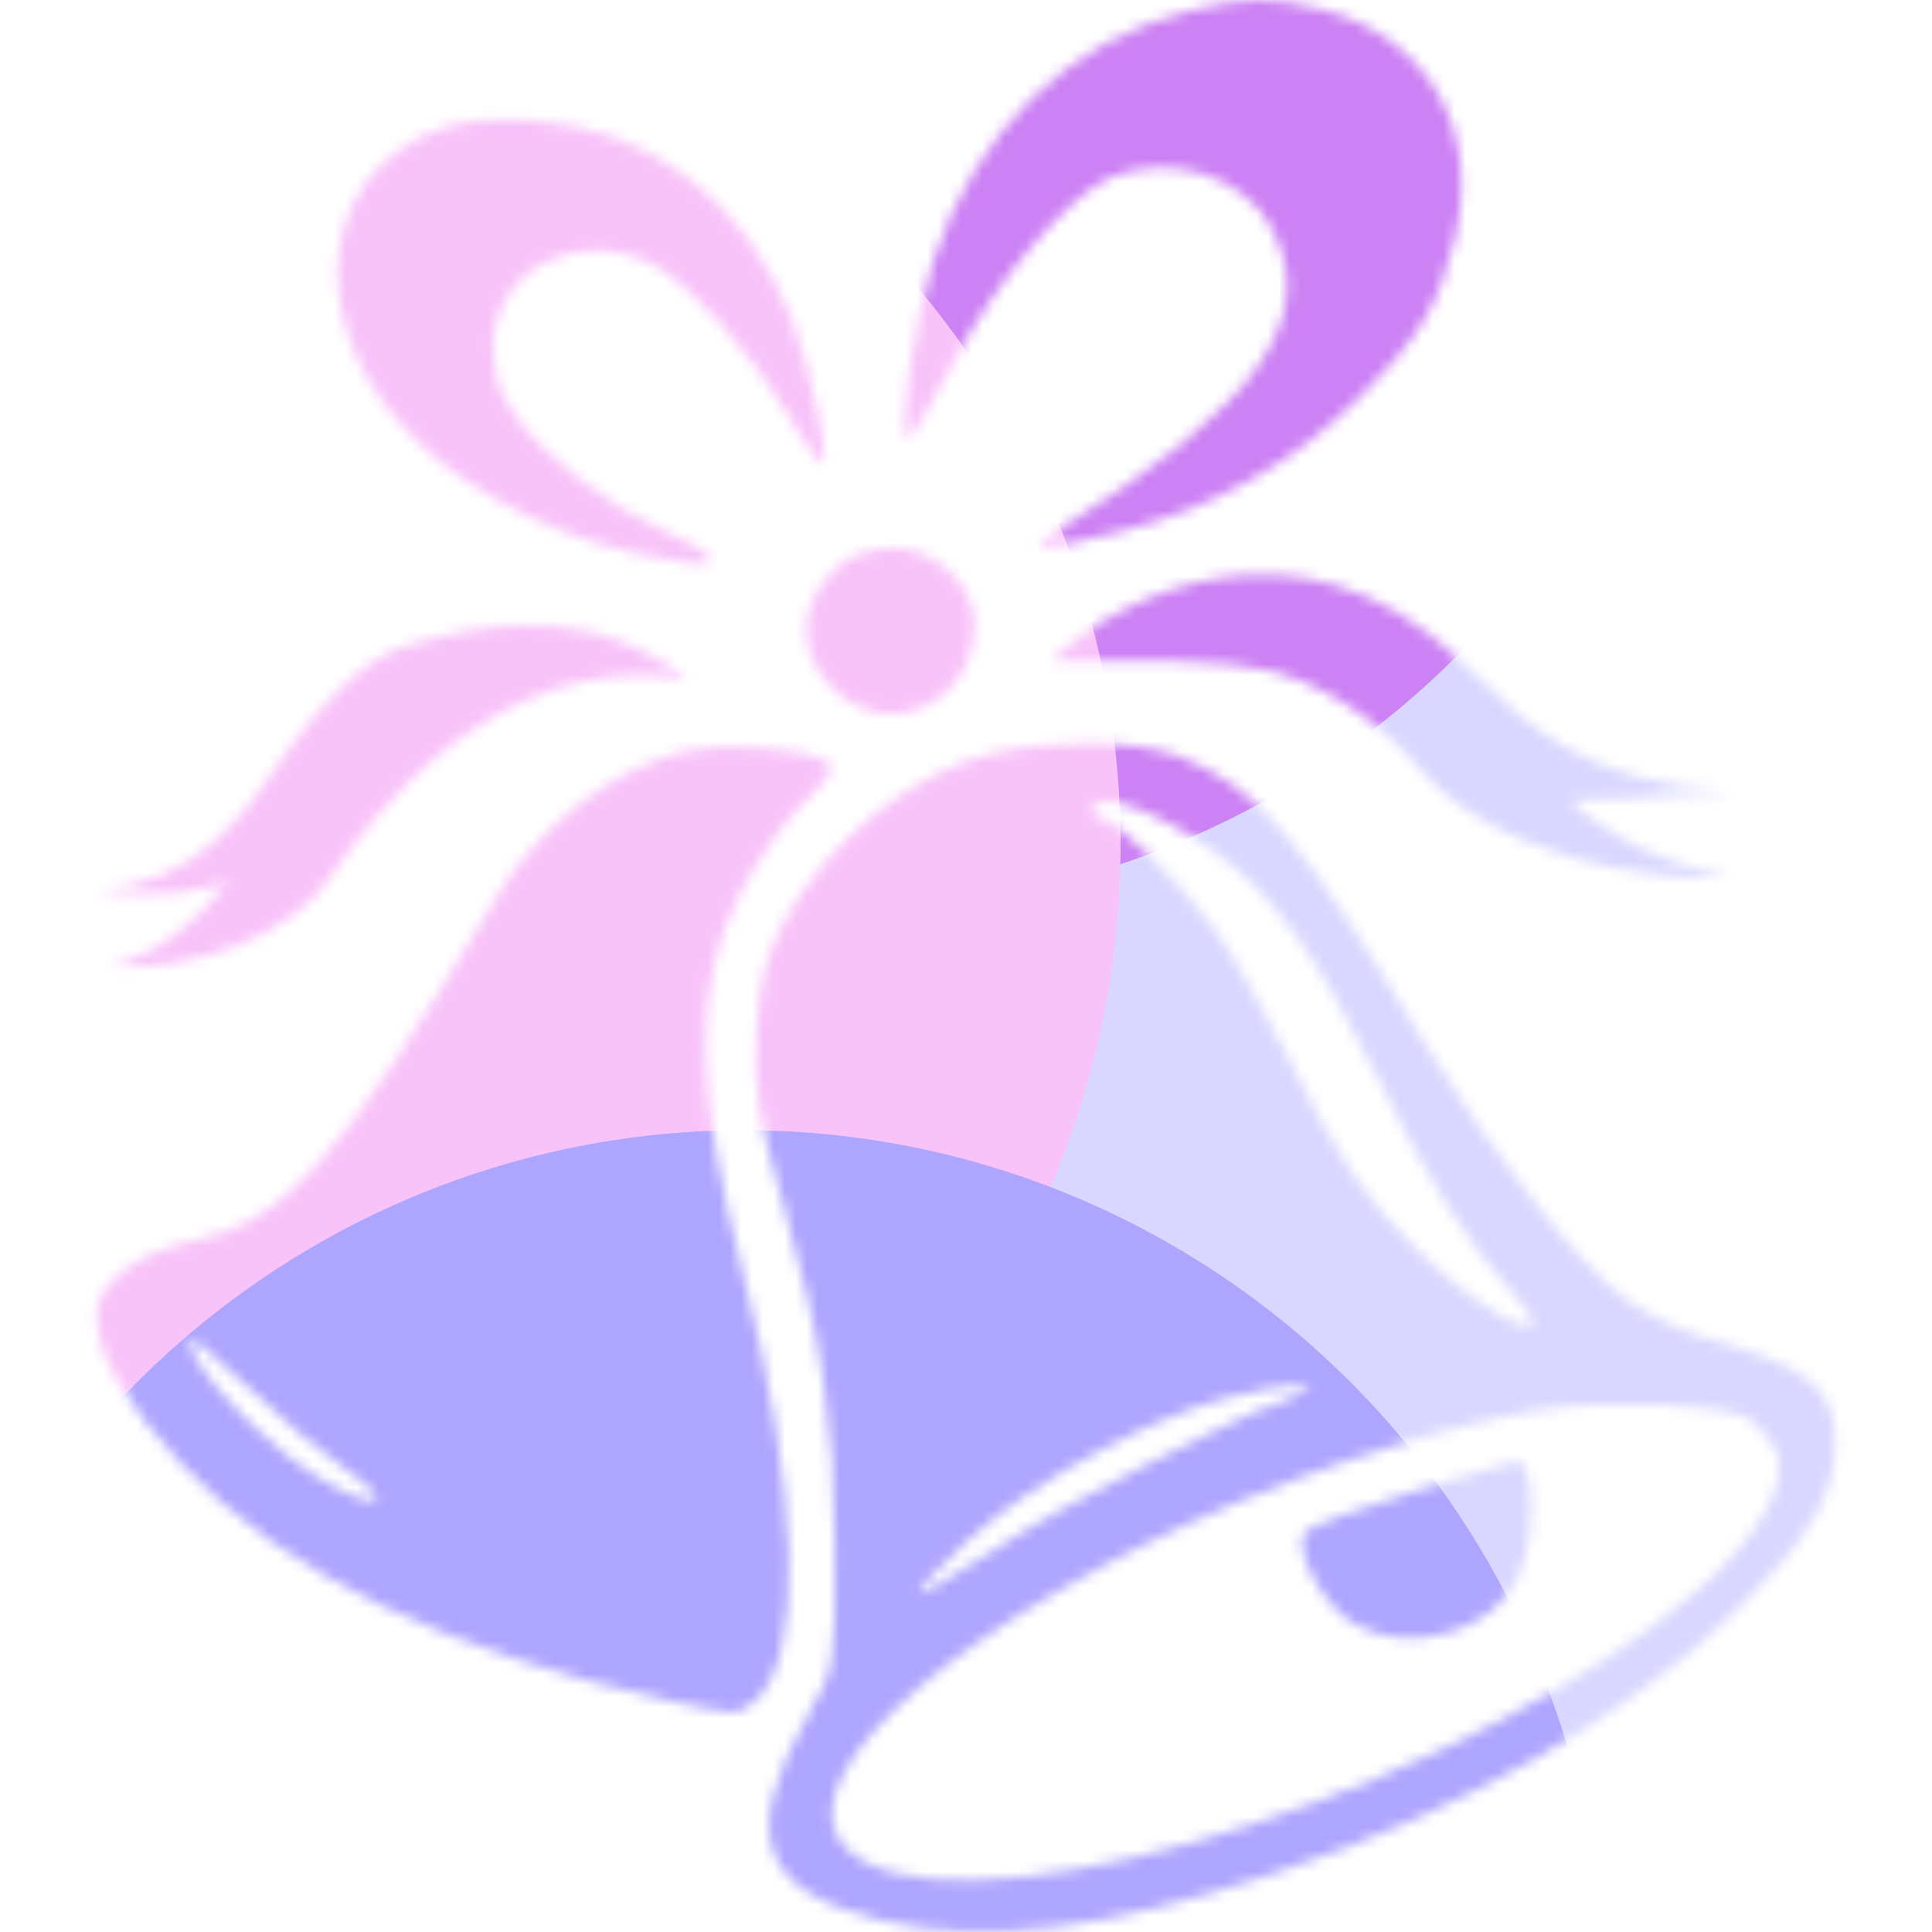 <svg width="176" height="176" viewBox="0 0 176 176" fill="none" xmlns="http://www.w3.org/2000/svg">
<mask id="mask0_295_35909" style="mask-type:alpha" maskUnits="userSpaceOnUse" x="8" y="0" width="160" height="176">
<path d="M85.023 23.749C88.922 11.873 97.279 3.723 108.37 0.971C113.368 -0.268 115.742 -0.308 120.139 0.775C129.878 3.172 134.925 11.612 132.582 21.579C131.128 27.741 129.284 30.825 123.768 36.292C117.856 42.151 110.527 46.255 102.134 48.403C94.528 50.35 93.098 50.305 96.45 48.225C114.624 36.954 120.236 28.979 115.808 20.718C113.338 16.107 106.826 14.005 101.401 16.07C97.58 17.523 90.785 25.416 86.945 32.859C84.945 36.739 83.04 39.914 82.71 39.914C81.719 39.914 83.269 29.083 85.023 23.749Z" fill="white"/>
<path d="M38.822 40.964C27.569 30.837 28.17 16.174 40.023 11.743C42.006 11.002 44.836 10.741 48.471 10.964C59.171 11.618 67.93 18.311 72.13 29.04C73.788 33.293 75.686 42.223 74.924 42.223C74.677 42.223 73.686 40.876 72.508 38.999C72.178 38.471 71.829 37.9 71.481 37.306C68.423 32.077 62.715 25.782 59.537 24.135C52.658 20.572 44.926 24.542 44.926 31.639C44.926 33.443 45.208 34.797 45.953 36.242C46.266 36.842 46.656 37.457 47.143 38.127C49.738 41.712 55.626 46.217 60.583 48.413C67.317 51.393 65.767 52.272 57.296 50.274C50.405 48.649 43.484 45.159 38.822 40.964Z" fill="white"/>
<path d="M75.302 62.094C72.388 58.629 72.959 54.351 76.738 51.285C77.639 50.553 79.7 49.947 81.322 49.938C85.167 49.915 88.76 53.26 88.76 56.863C88.76 64.513 80.15 67.86 75.302 62.094Z" fill="white"/>
<path fill-rule="evenodd" clip-rule="evenodd" d="M45.076 81.956C49.059 75.237 55.638 70.103 62.409 68.43C65.569 67.65 72.983 68.132 75.08 69.253C75.662 69.565 75.885 69.852 75.578 70.441C75.278 71.008 74.497 71.854 73.079 73.273C71.259 75.099 68.669 78.818 67.329 81.538C63.16 90.02 63.256 98.804 67.714 116.119C72.845 136.061 73.259 150.923 68.801 154.962C67.99 155.696 67.516 156.013 66.2 155.919C65.215 155.848 63.749 155.544 61.303 155.011C40.72 150.527 25.814 143.31 16.466 133.309C11.461 127.954 8.83 123.329 8.8 119.844C8.776 116.969 12.459 114.114 17.566 113.054C26.043 111.293 31.053 105.625 45.076 81.956ZM30.392 135.404C25.178 132.74 17.241 124.674 17.241 122.036C17.241 121.606 19.578 123.498 22.432 126.24C25.286 128.981 29.335 132.392 31.432 133.82C34.574 135.967 35.079 137.095 33.312 136.628C32.651 136.454 31.672 136.055 30.392 135.404Z" fill="white"/>
<path d="M118.956 139.489C119.479 138.986 123.888 137.365 128.749 135.885C131.663 134.998 134.336 134.197 136.073 133.688C137.238 133.348 137.983 133.139 138.091 133.123C139.761 132.888 139.972 139.705 138.41 143.454C136.253 148.621 128.412 150.925 123.294 147.897C120.38 146.174 117.598 140.788 118.956 139.489Z" fill="white"/>
<path fill-rule="evenodd" clip-rule="evenodd" d="M71.439 83.966C75.344 76.784 82.65 70.72 89.673 68.828C95.315 67.307 103.377 67.34 107.397 68.901C114.57 71.69 118.301 76.037 129.746 94.962C135.952 105.224 143.745 115.135 148.173 118.396C149.146 119.113 150.576 119.912 152.054 120.598C153.309 121.18 154.595 121.68 155.665 121.976C160.183 123.229 163.036 124.327 164.779 125.728C166.599 127.195 167.2 128.994 167.2 131.649C167.2 136.1 164.598 140.48 158.302 146.627C148.185 156.504 133.387 164.926 116.06 170.672C100.421 175.858 89.655 177.166 80.475 174.998C69.192 172.337 67.365 167.291 73.65 156.191C76.065 151.925 76.071 151.881 76.035 140.751C75.999 129.599 74.857 121.983 71.409 109.961C68.916 101.259 68.639 99.431 68.946 93.767C69.192 89.252 69.745 87.078 71.439 83.966ZM100.295 74.553C99.875 74.553 99.526 74.206 99.526 73.783C99.526 71.742 105.654 73.889 110.857 77.752C116.18 81.707 119.923 86.927 125.505 98.196C130.383 108.046 133.525 113.052 137.833 117.821C142.952 123.496 135.82 120.421 129.44 114.204C124.387 109.287 122.182 106.02 117.328 96.278C115.159 91.926 112.053 86.558 110.419 84.347C107.252 80.056 101.563 74.553 100.295 74.553ZM88.375 140.153C93.915 135.075 104.693 129.179 111.83 127.326C114.156 126.722 116.925 126.207 117.983 126.182C119.899 126.137 119.899 126.14 117.706 127.285C116.733 127.793 115.658 128.142 115.087 128.328L114.768 128.435C113.386 128.934 97.766 136.46 91.169 140.809C88.982 142.249 86.969 143.494 85.582 144.281C84.476 144.907 83.767 145.242 83.677 145.154C83.575 145.055 84.056 144.442 84.909 143.536C85.762 142.629 86.987 141.429 88.375 140.153ZM104.525 140.579C115.573 135.083 130.533 130.006 140.284 128.445C146.304 127.482 157.239 127.923 159.263 129.212C160.183 129.798 161.324 131.116 161.787 132.141C163.078 134.977 160.303 139.932 154.637 144.883C135.003 162.058 91.566 176.243 78.817 169.644C69.889 165.025 81.286 152.144 104.525 140.579Z" fill="white"/>
<path d="M132.996 60.163C118.229 46 101.977 54.262 95.699 60.163C104.808 60.163 111.349 60.01 116.078 61.195C123.384 63.277 127.742 68.293 128.767 69.4C135.688 78.13 151.068 80.562 157.605 79.792C149.915 78.561 144.658 74.66 142.994 72.864C144.79 72.864 150.221 72.71 157.605 72.094C144.658 71.462 138.71 65.64 135.081 62.086C134.294 61.311 133.615 60.645 132.996 60.163Z" fill="white"/>
<path d="M62.607 61.81C44.872 59.091 33.715 74.756 30.158 79.751C29.708 80.38 29.383 80.839 29.179 81.072C23.411 87.614 13.03 88.384 9.953 87.999C12.146 87.588 14.213 86.451 15.967 85.122C18.16 83.466 19.867 81.512 20.72 80.302C19.308 80.944 14.952 81.995 8.8 81.072C17.788 80.739 22.45 73.875 25.292 69.701C25.73 69.053 26.127 68.47 26.487 67.986C29.179 64.385 33.024 60.053 36.869 58.869C51.829 54.261 58.756 59.112 62.607 61.81Z" fill="white"/>
</mask>
<g mask="url(#mask0_295_35909)">
<g filter="url(#filter0_f_295_35909)">
<ellipse cx="139.04" cy="106.119" rx="92.4" ry="92.919" fill="#D9D7FF"/>
</g>
<g filter="url(#filter1_f_295_35909)">
<ellipse cx="77.44" cy="3.96" rx="78.32" ry="78.76" fill="#CC81F4"/>
</g>
<g filter="url(#filter2_f_295_35909)">
<ellipse cx="23.76" cy="77" rx="78.32" ry="78.76" fill="#F8C3F9"/>
</g>
<g filter="url(#filter3_f_295_35909)">
<ellipse cx="67.76" cy="181.72" rx="78.32" ry="78.76" fill="#AEA5FF"/>
</g>
</g>
<defs>
<filter id="filter0_f_295_35909" x="-19.427" y="-52.867" width="316.935" height="317.973" filterUnits="userSpaceOnUse" color-interpolation-filters="sRGB">
<feFlood flood-opacity="0" result="BackgroundImageFix"/>
<feBlend mode="normal" in="SourceGraphic" in2="BackgroundImageFix" result="shape"/>
<feGaussianBlur stdDeviation="33.034" result="effect1_foregroundBlur_295_35909"/>
</filter>
<filter id="filter1_f_295_35909" x="-56.88" y="-130.8" width="268.64" height="269.52" filterUnits="userSpaceOnUse" color-interpolation-filters="sRGB">
<feFlood flood-opacity="0" result="BackgroundImageFix"/>
<feBlend mode="normal" in="SourceGraphic" in2="BackgroundImageFix" result="shape"/>
<feGaussianBlur stdDeviation="28" result="effect1_foregroundBlur_295_35909"/>
</filter>
<filter id="filter2_f_295_35909" x="-110.56" y="-57.76" width="268.64" height="269.52" filterUnits="userSpaceOnUse" color-interpolation-filters="sRGB">
<feFlood flood-opacity="0" result="BackgroundImageFix"/>
<feBlend mode="normal" in="SourceGraphic" in2="BackgroundImageFix" result="shape"/>
<feGaussianBlur stdDeviation="28" result="effect1_foregroundBlur_295_35909"/>
</filter>
<filter id="filter3_f_295_35909" x="-66.56" y="46.96" width="268.64" height="269.52" filterUnits="userSpaceOnUse" color-interpolation-filters="sRGB">
<feFlood flood-opacity="0" result="BackgroundImageFix"/>
<feBlend mode="normal" in="SourceGraphic" in2="BackgroundImageFix" result="shape"/>
<feGaussianBlur stdDeviation="28" result="effect1_foregroundBlur_295_35909"/>
</filter>
</defs>
</svg>
